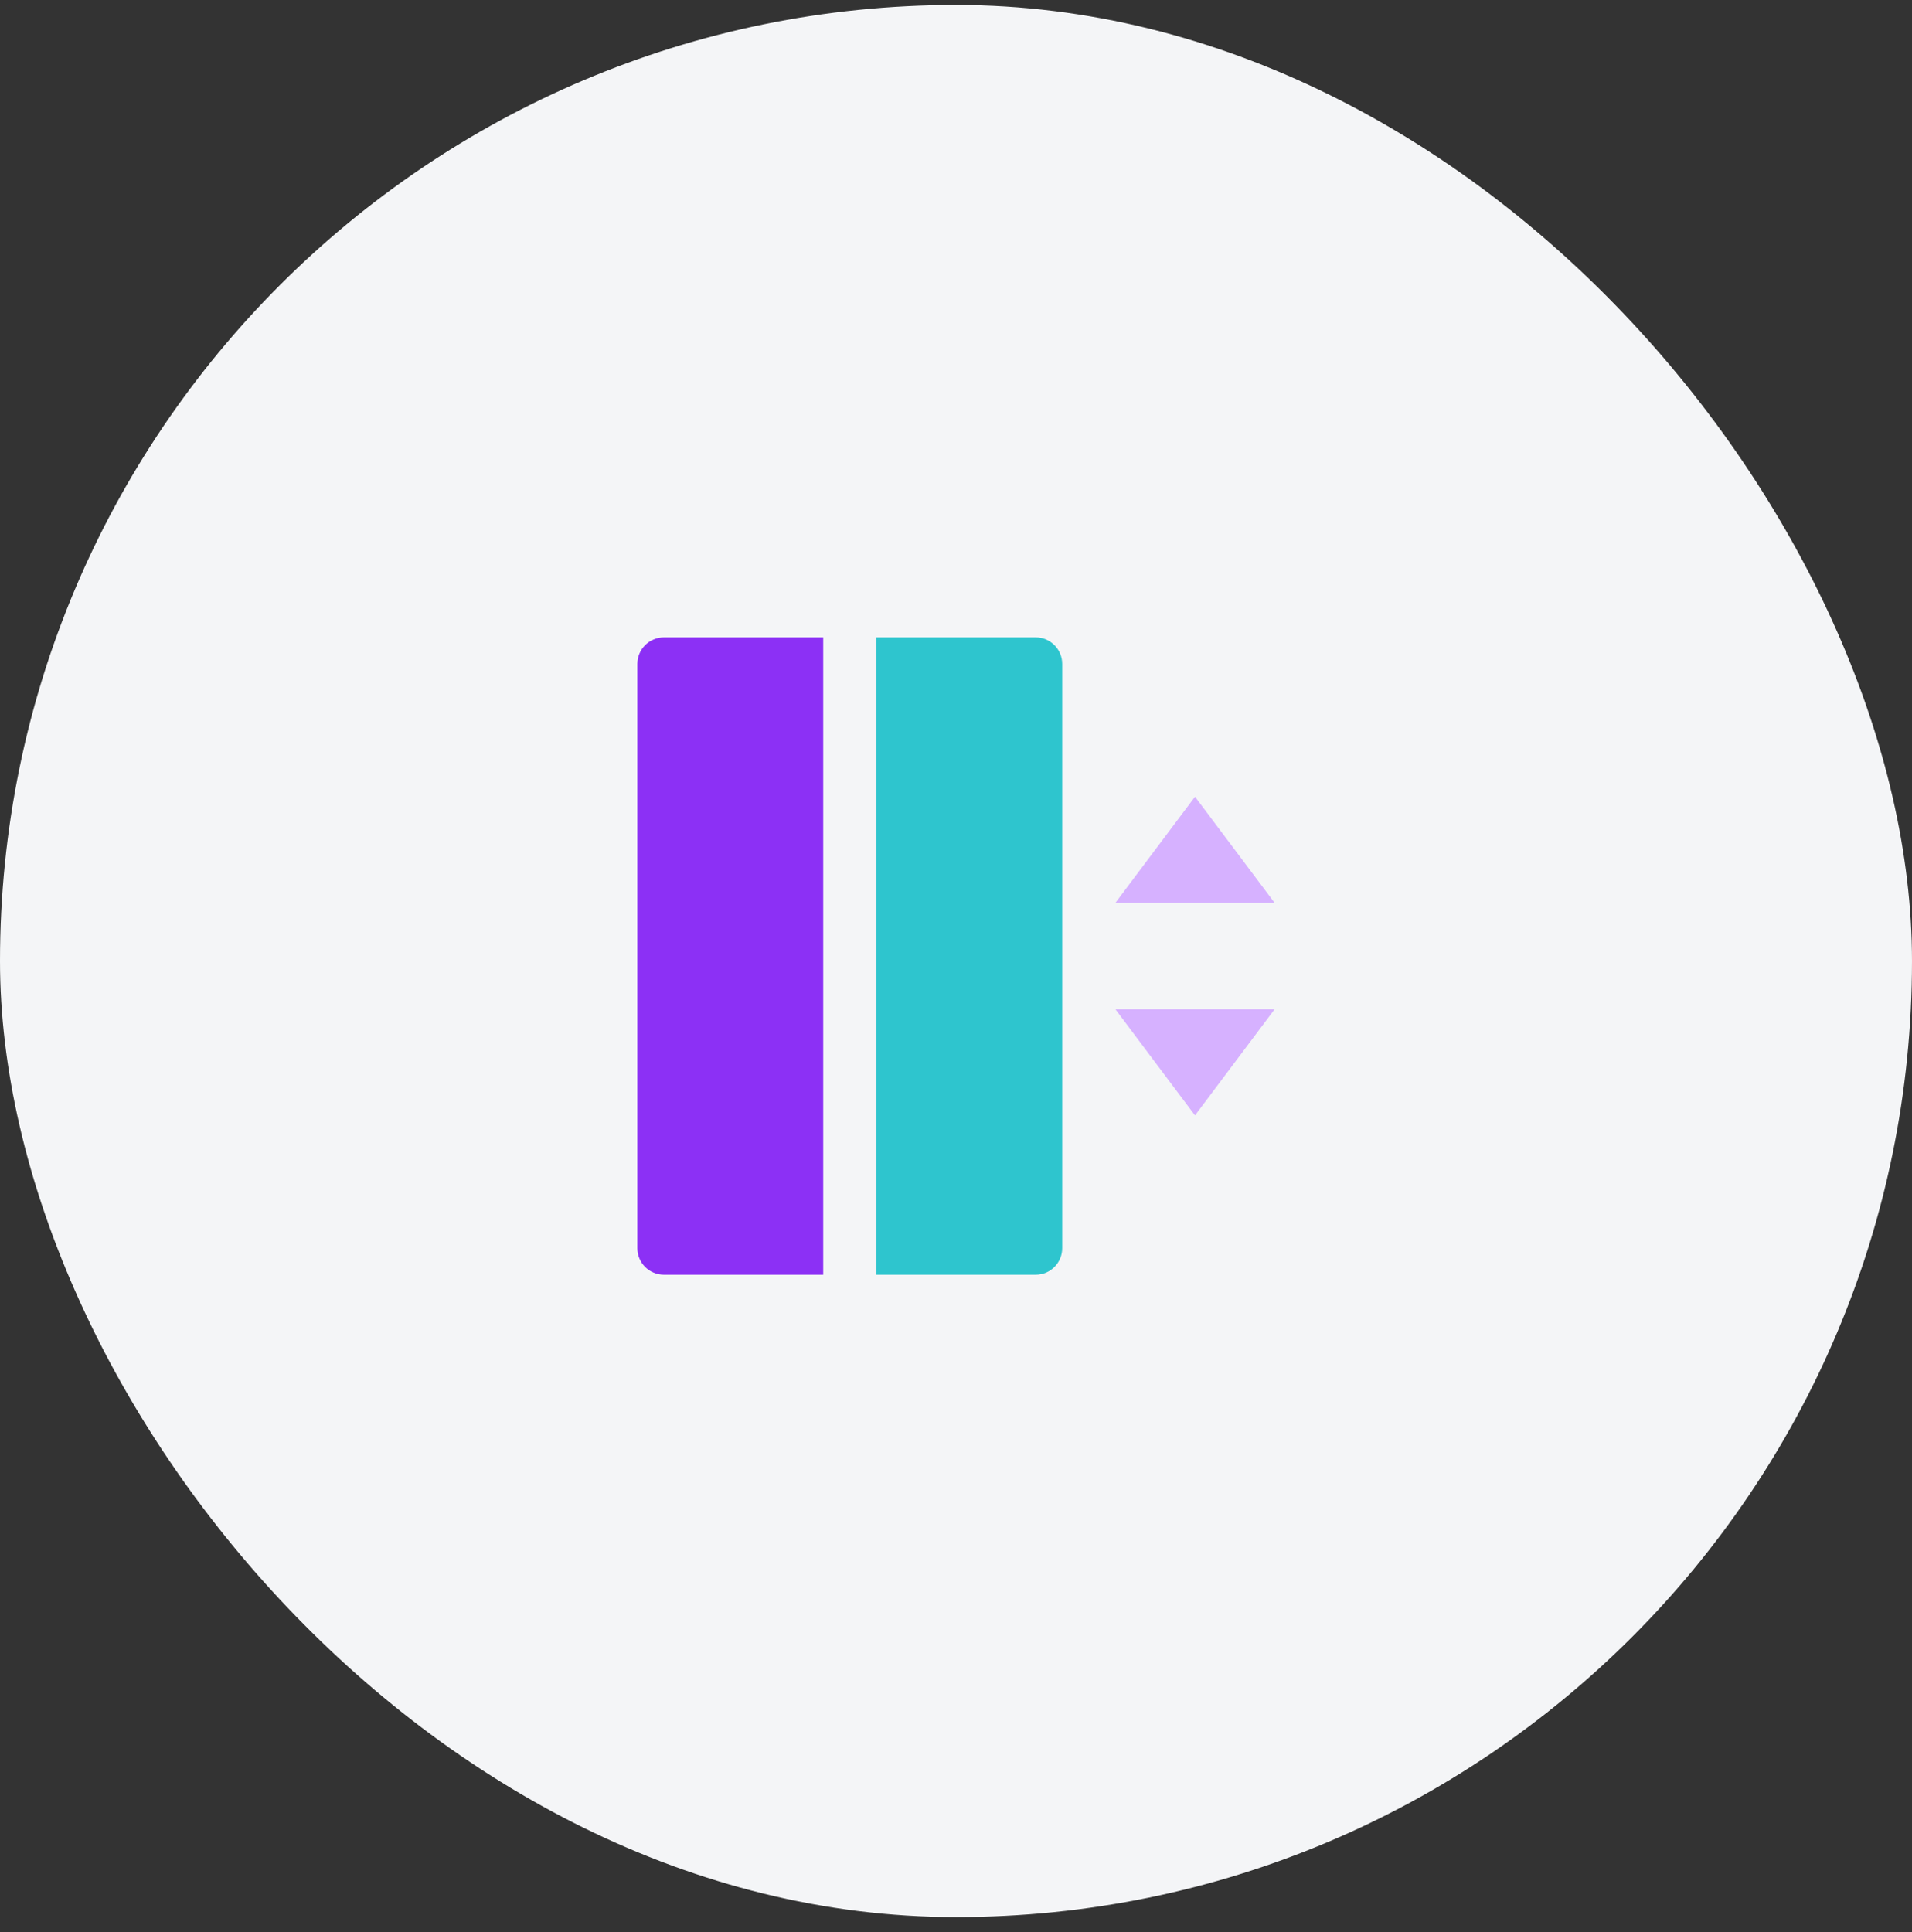 <svg width="96" height="97" viewBox="0 0 96 97" fill="none" xmlns="http://www.w3.org/2000/svg">
<rect x="0" y="0" width="96" height="97" fill="#333333" stroke="none"/>
<rect y="0.25" width="96" height="96" rx="48" fill="#F4F5F7"/>
<path d="M56 45.333H64L60 40L56 45.333ZM56 50.667H64L60 56L56 50.667Z" fill="#D6B1FF"/>
<path d="M33.333 32H41.333V64H33.333C32.98 64 32.641 63.859 32.391 63.609C32.141 63.359 32 63.02 32 62.667V33.333C32 32.98 32.141 32.641 32.391 32.391C32.641 32.141 32.98 32 33.333 32Z" fill="#8C30F5"/>
<path d="M44 32H52C52.354 32 52.693 32.141 52.943 32.391C53.193 32.641 53.333 32.98 53.333 33.333V62.667C53.333 63.02 53.193 63.359 52.943 63.609C52.693 63.859 52.354 64 52 64H44V32Z" fill="#2EC5CE"/>
</svg>

